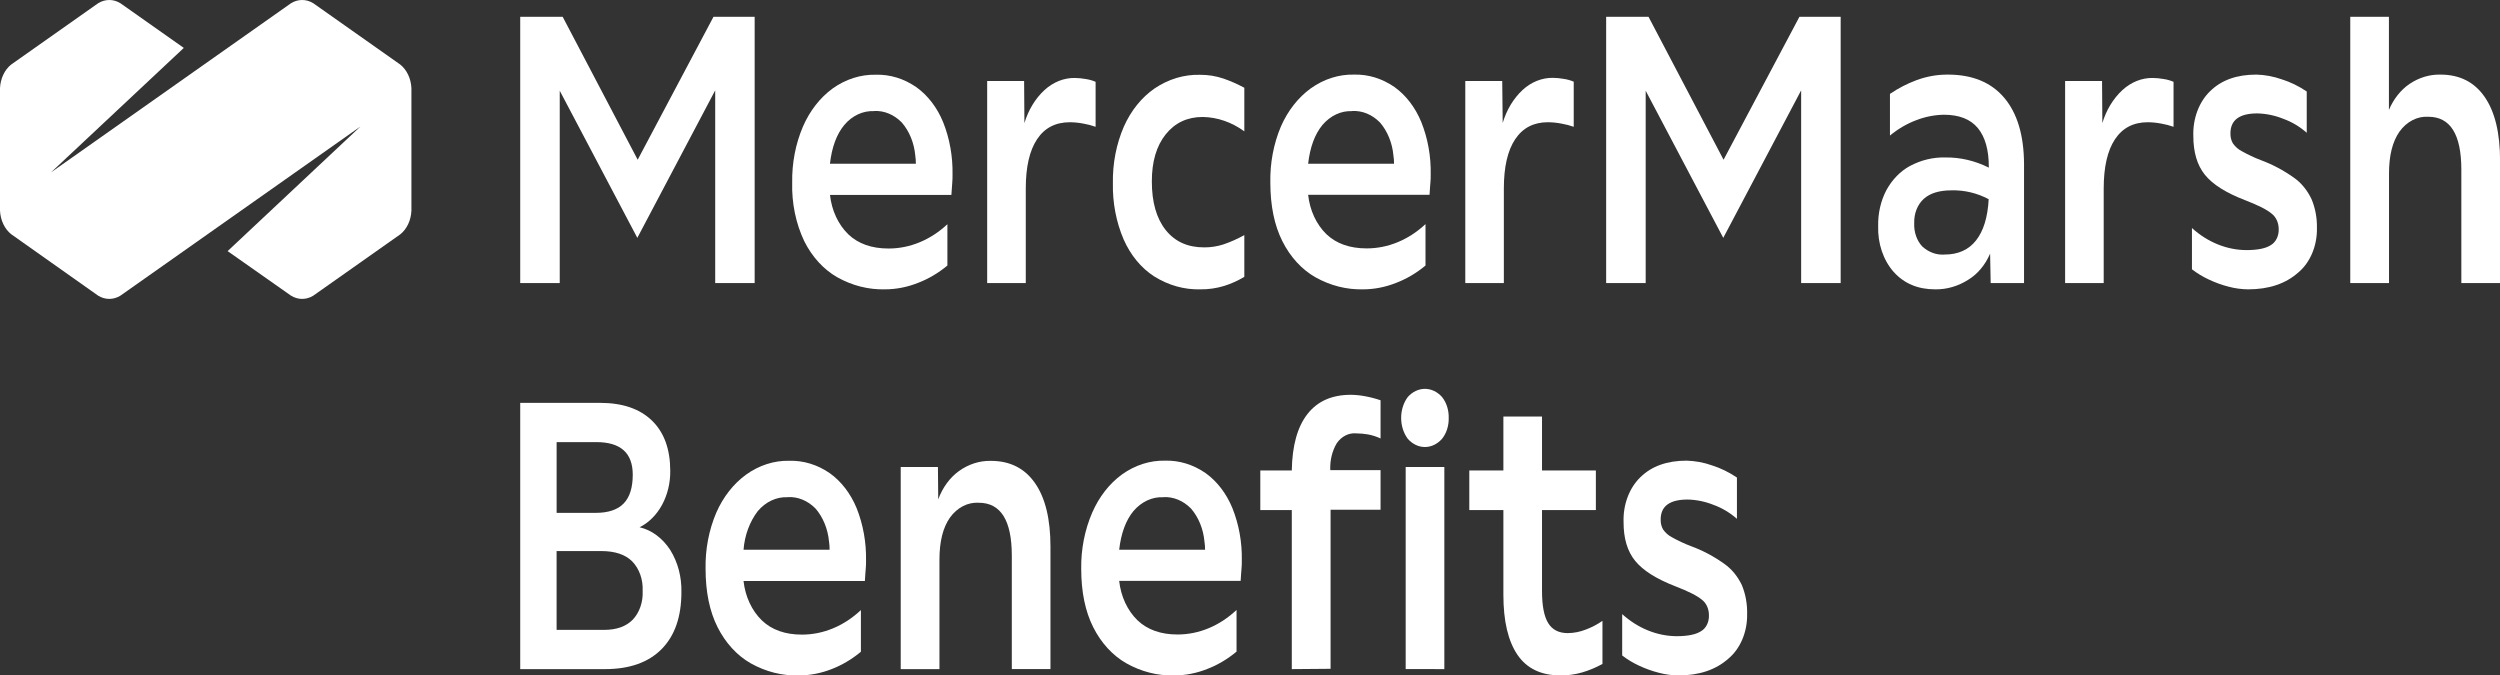 <svg width="285" height="77" viewBox="0 0 285 77" fill="none" xmlns="http://www.w3.org/2000/svg">
<rect x="0" y="0" width="285" height="77" fill="#333333" stroke="none"/>
<g clip-path="url(#clip0_134_139)">
<path d="M59.305 32.269V1.916H64.146L72.696 18.21L81.337 1.916H86.031V32.269H81.533V10.301L72.655 27.116L63.81 10.342V32.269H59.305Z" fill="white"/>
<path d="M100.886 32.985C99.007 33.033 97.143 32.559 95.434 31.6C93.881 30.71 92.577 29.281 91.683 27.491C90.723 25.468 90.247 23.156 90.31 20.819C90.272 18.596 90.694 16.398 91.536 14.429C92.317 12.633 93.485 11.134 94.913 10.093C96.407 9.025 98.112 8.481 99.841 8.519C101.457 8.472 103.053 8.962 104.46 9.936C105.77 10.873 106.83 12.254 107.512 13.912C108.26 15.777 108.629 17.836 108.588 19.914C108.588 20.232 108.588 20.546 108.557 20.837C108.527 21.128 108.501 21.604 108.459 22.222H94.619C94.813 23.995 95.563 25.606 96.709 26.715C97.841 27.789 99.364 28.328 101.279 28.331C103.708 28.339 106.072 27.365 108.003 25.561V30.27C106.973 31.127 105.845 31.793 104.656 32.246C103.439 32.733 102.167 32.982 100.886 32.985ZM99.645 12.669C99.021 12.637 98.398 12.761 97.814 13.033C97.231 13.304 96.698 13.718 96.249 14.248C95.376 15.301 94.832 16.773 94.615 18.663H104.407C104.409 18.353 104.388 18.044 104.343 17.739C104.213 16.298 103.669 14.961 102.807 13.967C101.924 13.062 100.796 12.594 99.645 12.656V12.669Z" fill="white"/>
<path d="M112.538 32.269V9.234H116.749L116.783 14.032C117.234 12.537 118.026 11.232 119.066 10.273C120.063 9.358 121.28 8.871 122.526 8.888C122.942 8.893 123.356 8.933 123.768 9.008C124.153 9.062 124.533 9.169 124.899 9.327V14.456C124.451 14.295 123.993 14.175 123.53 14.096C123.012 13.994 122.488 13.94 121.964 13.935C120.329 13.935 119.082 14.581 118.225 15.874C117.368 17.162 116.938 19.037 116.938 21.484V32.269H112.538Z" fill="white"/>
<path d="M136.853 32.985C135.019 33.037 133.204 32.529 131.571 31.507C130.096 30.557 128.887 29.091 128.095 27.296C127.247 25.321 126.825 23.114 126.869 20.883C126.83 18.633 127.262 16.407 128.126 14.419C128.937 12.603 130.147 11.101 131.62 10.084C133.202 9.017 134.987 8.48 136.793 8.528C137.708 8.518 138.62 8.666 139.502 8.966C140.304 9.246 141.09 9.593 141.853 10.005V14.973C140.419 13.929 138.786 13.364 137.117 13.334C135.357 13.334 133.948 13.995 132.891 15.315C131.835 16.636 131.308 18.425 131.31 20.685C131.31 23.055 131.837 24.902 132.891 26.225C133.945 27.549 135.409 28.208 137.283 28.201C138.021 28.206 138.755 28.093 139.468 27.864C140.284 27.585 141.081 27.23 141.853 26.802V31.558C141.117 32 140.346 32.349 139.551 32.597C138.669 32.865 137.762 32.995 136.853 32.985Z" fill="white"/>
<path d="M155.391 32.985C153.513 33.032 151.65 32.559 149.943 31.6C148.389 30.71 147.084 29.281 146.188 27.491C145.275 25.675 144.819 23.451 144.819 20.819C144.773 18.594 145.188 16.391 146.026 14.415C146.814 12.618 147.988 11.118 149.422 10.079C150.917 9.011 152.623 8.466 154.354 8.505C155.97 8.459 157.566 8.948 158.972 9.922C160.28 10.861 161.339 12.241 162.021 13.898C162.772 15.762 163.142 17.822 163.1 19.9C163.1 20.219 163.1 20.533 163.066 20.823C163.032 21.114 163.013 21.59 162.968 22.209H149.128C149.321 23.981 150.069 25.592 151.214 26.701C152.346 27.775 153.87 28.314 155.784 28.317C158.213 28.325 160.577 27.352 162.508 25.547V30.27C161.478 31.128 160.35 31.794 159.161 32.246C157.944 32.733 156.672 32.983 155.391 32.985ZM154.154 12.67C153.53 12.639 152.907 12.763 152.324 13.034C151.74 13.306 151.207 13.719 150.758 14.249C149.887 15.301 149.344 16.773 149.128 18.663H158.919C158.923 18.353 158.9 18.043 158.852 17.739C158.723 16.299 158.18 14.962 157.32 13.967C156.435 13.062 155.306 12.594 154.154 12.656V12.67Z" fill="white"/>
<path d="M167.043 32.269V9.234H171.254L171.307 14.018C171.753 12.526 172.538 11.221 173.571 10.259C174.568 9.344 175.785 8.857 177.031 8.874C177.447 8.879 177.862 8.919 178.273 8.994C178.659 9.048 179.038 9.155 179.405 9.313V14.456C178.955 14.296 178.495 14.175 178.031 14.096C177.513 13.994 176.99 13.94 176.465 13.934C174.835 13.934 173.59 14.581 172.73 15.874C171.869 17.162 171.439 19.036 171.439 21.483V32.269H167.043Z" fill="white"/>
<path d="M183.102 32.269V1.916H187.932L196.486 18.21L205.135 1.916H209.836V32.269H205.331V10.301L196.452 27.116L187.608 10.342V32.269H183.102Z" fill="white"/>
<path d="M220.605 32.985C218.648 32.985 217.076 32.326 215.889 31.009C215.298 30.344 214.833 29.53 214.526 28.624C214.22 27.717 214.078 26.739 214.111 25.759C214.082 24.309 214.411 22.881 215.055 21.663C215.716 20.465 216.639 19.518 217.719 18.93C218.993 18.248 220.373 17.914 221.764 17.951C223.464 17.927 225.152 18.321 226.725 19.11V19.027C226.725 17.088 226.307 15.606 225.469 14.595C224.631 13.584 223.341 13.08 221.601 13.08C220.54 13.098 219.486 13.304 218.473 13.694C217.401 14.094 216.384 14.687 215.455 15.453V10.702C216.413 10.055 217.425 9.531 218.473 9.142C219.637 8.711 220.846 8.496 222.062 8.505C224.846 8.505 226.984 9.383 228.476 11.141C229.968 12.899 230.723 15.415 230.74 18.69V32.269H226.937L226.873 28.912C226.32 30.198 225.452 31.238 224.39 31.886C223.222 32.63 221.922 33.008 220.605 32.985ZM218.22 25.436C218.197 25.935 218.268 26.435 218.427 26.895C218.586 27.357 218.829 27.767 219.137 28.095C219.869 28.762 220.77 29.09 221.681 29.019C223.228 29.019 224.425 28.48 225.273 27.403C226.12 26.325 226.6 24.76 226.71 22.707C225.371 22.001 223.923 21.658 222.465 21.7C221.072 21.7 220.016 22.027 219.3 22.679C218.95 22.996 218.668 23.413 218.48 23.893C218.292 24.374 218.203 24.903 218.22 25.436Z" fill="white"/>
<path d="M235.423 32.269V9.234H239.634L239.668 14.032C240.119 12.537 240.911 11.232 241.951 10.273C242.948 9.358 244.164 8.871 245.411 8.888C245.826 8.893 246.241 8.933 246.652 9.008C247.038 9.062 247.418 9.169 247.784 9.327V14.456C247.335 14.295 246.878 14.175 246.414 14.096C245.896 13.994 245.373 13.94 244.848 13.935C243.216 13.935 241.969 14.581 241.109 15.874C240.253 17.162 239.822 19.037 239.822 21.484V32.269H235.423Z" fill="white"/>
<path d="M256.278 32.985C255.537 32.977 254.798 32.877 254.074 32.685C253.296 32.489 252.532 32.212 251.791 31.858C251.125 31.552 250.485 31.163 249.882 30.7V25.995C251.678 27.617 253.849 28.498 256.082 28.511C257.368 28.511 258.304 28.322 258.889 27.934C259.165 27.769 259.396 27.509 259.553 27.186C259.71 26.863 259.786 26.49 259.772 26.115C259.772 25.763 259.699 25.417 259.559 25.11C259.419 24.803 259.217 24.545 258.972 24.36C258.44 23.898 257.41 23.386 255.889 22.8C253.753 21.978 252.244 21.02 251.361 19.928C250.478 18.835 250.038 17.358 250.04 15.495C250.007 14.517 250.165 13.542 250.5 12.653C250.836 11.763 251.339 10.984 251.969 10.38C253.252 9.127 255.002 8.502 257.221 8.505C258.205 8.529 259.181 8.711 260.126 9.045C261.118 9.358 262.072 9.824 262.968 10.43V15.135C262.166 14.432 261.273 13.898 260.326 13.556C259.362 13.164 258.354 12.953 257.338 12.928C255.293 12.928 254.27 13.687 254.27 15.204C254.258 15.612 254.356 16.013 254.55 16.345C254.829 16.739 255.181 17.046 255.576 17.241C256.271 17.632 256.985 17.968 257.715 18.247C259.043 18.735 260.32 19.413 261.519 20.265C262.342 20.846 263.028 21.68 263.507 22.684C263.94 23.706 264.154 24.845 264.13 25.995C264.149 26.992 263.963 27.979 263.59 28.867C263.217 29.754 262.669 30.512 261.994 31.073C260.555 32.348 258.65 32.985 256.278 32.985Z" fill="white"/>
<path d="M267.93 32.269V1.916H272.337V12.535C272.866 11.281 273.686 10.246 274.695 9.562C275.774 8.839 276.989 8.474 278.219 8.505C280.395 8.505 282.071 9.35 283.245 11.04C284.42 12.729 285.008 15.159 285.008 18.33V32.269H280.593V19.341C280.593 15.318 279.335 13.308 276.82 13.311C276.204 13.273 275.589 13.406 275.022 13.699C274.454 13.992 273.947 14.439 273.541 15.006C272.743 16.141 272.346 17.733 272.348 19.78V32.269H267.93Z" fill="white"/>
<path d="M59.305 76.28V45.927H68.41C70.958 45.927 72.928 46.599 74.319 47.944C75.71 49.29 76.406 51.2 76.409 53.674C76.424 55.052 76.099 56.404 75.475 57.551C74.852 58.699 73.959 59.59 72.915 60.106C74.296 60.431 75.536 61.352 76.409 62.701C77.269 64.073 77.718 65.765 77.681 67.493C77.681 70.313 76.926 72.483 75.417 74.004C73.907 75.524 71.753 76.283 68.953 76.28H59.305ZM67.983 50.401H63.455V58.467H67.893C69.349 58.467 70.421 58.107 71.108 57.386C71.794 56.671 72.134 55.577 72.134 54.113C72.131 51.638 70.749 50.401 67.987 50.401H67.983ZM68.538 62.821H63.452V71.806H68.866C70.281 71.806 71.368 71.423 72.13 70.647C72.512 70.245 72.813 69.74 73.009 69.172C73.205 68.604 73.292 67.989 73.262 67.373C73.293 66.736 73.201 66.098 72.994 65.512C72.787 64.926 72.471 64.407 72.07 63.998C71.285 63.213 70.109 62.821 68.542 62.821H68.538Z" fill="white"/>
<path d="M91.031 77C89.151 77.048 87.287 76.574 85.578 75.615C84.019 74.724 82.707 73.294 81.805 71.501C80.892 69.691 80.435 67.467 80.435 64.829C80.396 62.607 80.817 60.409 81.658 58.439C82.446 56.644 83.62 55.146 85.054 54.108C86.546 53.037 88.251 52.49 89.981 52.529C91.597 52.485 93.193 52.975 94.6 53.947C95.909 54.885 96.969 56.265 97.653 57.922C98.4 59.788 98.769 61.847 98.728 63.924C98.728 64.247 98.728 64.557 98.694 64.848C98.66 65.138 98.641 65.609 98.596 66.233H84.763C84.956 68.006 85.706 69.617 86.853 70.725C87.98 71.806 89.504 72.346 91.423 72.346C93.854 72.347 96.217 71.363 98.143 69.548V74.299C97.114 75.156 95.988 75.823 94.8 76.28C93.582 76.757 92.31 77.001 91.031 77ZM89.789 56.684C89.166 56.654 88.544 56.778 87.96 57.048C87.377 57.319 86.844 57.731 86.393 58.259C85.464 59.468 84.891 61.021 84.763 62.673H94.574C94.576 62.363 94.555 62.054 94.51 61.749C94.378 60.31 93.834 58.974 92.974 57.977C92.087 57.073 90.957 56.607 89.804 56.671L89.789 56.684Z" fill="white"/>
<path d="M102.682 76.28V53.236H106.924L106.958 56.929C107.454 55.579 108.281 54.45 109.323 53.697C110.426 52.91 111.684 52.51 112.961 52.539C115.137 52.539 116.813 53.383 117.991 55.073C119.168 56.763 119.755 59.183 119.753 62.331V76.271H115.346V63.343C115.346 59.326 114.088 57.316 111.572 57.313C110.956 57.276 110.341 57.409 109.772 57.703C109.204 57.997 108.697 58.445 108.29 59.012C107.497 60.142 107.1 61.731 107.097 63.781V76.284L102.682 76.28Z" fill="white"/>
<path d="M133.85 77C131.971 77.047 130.109 76.574 128.401 75.615C126.841 74.726 125.529 73.295 124.628 71.501C123.715 69.691 123.258 67.467 123.258 64.829C123.229 62.599 123.663 60.395 124.518 58.425C125.301 56.633 126.469 55.135 127.896 54.094C129.387 53.025 131.091 52.478 132.82 52.515C134.435 52.471 136.031 52.961 137.438 53.933C138.746 54.871 139.805 56.252 140.487 57.908C141.238 59.773 141.608 61.833 141.566 63.91C141.566 64.234 141.566 64.543 141.532 64.834C141.498 65.125 141.479 65.596 141.434 66.219H127.586C127.778 67.992 128.526 69.603 129.673 70.712C130.805 71.792 132.328 72.332 134.242 72.332C136.675 72.334 139.039 71.35 140.966 69.534V74.285C139.936 75.143 138.808 75.81 137.619 76.266C136.402 76.749 135.13 76.997 133.85 77ZM132.612 56.685C131.989 56.654 131.367 56.778 130.783 57.049C130.2 57.319 129.667 57.731 129.216 58.259C128.346 59.312 127.802 60.783 127.586 62.673H137.378C137.381 62.363 137.358 62.054 137.31 61.75C137.181 60.31 136.638 58.973 135.778 57.977C134.892 57.075 133.763 56.609 132.612 56.671V56.685Z" fill="white"/>
<path d="M147.264 76.28V58.148H143.675V53.633H147.264C147.309 50.813 147.903 48.671 149.045 47.206C150.187 45.74 151.834 45.008 153.988 45.008C154.53 45.013 155.071 45.067 155.606 45.169C156.206 45.277 156.8 45.432 157.384 45.631V49.985C156.919 49.768 156.437 49.614 155.946 49.523C155.492 49.446 155.035 49.406 154.576 49.403C154.17 49.369 153.763 49.451 153.386 49.642C153.01 49.832 152.675 50.127 152.407 50.502C151.868 51.394 151.601 52.488 151.652 53.596H157.384V58.111H151.686V76.243L147.264 76.28Z" fill="white"/>
<path d="M165.153 47.644C165.164 48.081 165.102 48.517 164.973 48.925C164.843 49.332 164.648 49.704 164.398 50.017C163.866 50.623 163.167 50.96 162.44 50.96C161.713 50.96 161.014 50.623 160.482 50.017C159.999 49.367 159.731 48.52 159.731 47.642C159.731 46.763 159.999 45.916 160.482 45.266C161.015 44.664 161.714 44.329 162.44 44.329C163.166 44.329 163.865 44.664 164.398 45.266C164.648 45.581 164.843 45.953 164.973 46.362C165.102 46.77 165.164 47.206 165.153 47.644ZM160.248 76.27V53.236H164.655V76.28L160.248 76.27Z" fill="white"/>
<path d="M177.914 77C175.695 77 174.053 76.213 172.986 74.64C171.92 73.067 171.386 70.791 171.386 67.812V58.148H167.5V53.633H171.386V47.482H175.79V53.633H181.929V58.148H175.79V67.382C175.79 69.06 176.025 70.277 176.495 71.034C176.96 71.796 177.707 72.175 178.729 72.175C179.44 72.168 180.145 72.027 180.82 71.755C181.467 71.513 182.091 71.185 182.68 70.776V75.689C181.944 76.096 181.178 76.417 180.393 76.649C179.581 76.887 178.749 77.005 177.914 77Z" fill="white"/>
<path d="M191.328 77C190.587 76.99 189.849 76.89 189.125 76.7C188.345 76.503 187.581 76.228 186.838 75.878C186.171 75.573 185.532 75.186 184.929 74.724V70.01C186.727 71.629 188.899 72.51 191.132 72.526C192.415 72.526 193.351 72.332 193.939 71.944C194.215 71.781 194.446 71.521 194.602 71.199C194.758 70.876 194.834 70.504 194.818 70.129C194.82 69.777 194.747 69.43 194.607 69.121C194.467 68.813 194.264 68.555 194.019 68.37C193.485 67.918 192.458 67.399 190.936 66.814C188.805 65.986 187.296 65.028 186.408 63.938C185.52 62.848 185.08 61.371 185.087 59.505C185.055 58.528 185.212 57.555 185.547 56.667C185.881 55.778 186.383 54.999 187.012 54.394C188.294 53.142 190.047 52.515 192.268 52.515C193.251 52.54 194.228 52.721 195.173 53.055C196.163 53.37 197.116 53.835 198.011 54.441V59.145C197.208 58.443 196.315 57.909 195.369 57.566C194.406 57.177 193.399 56.969 192.385 56.948C190.34 56.948 189.317 57.706 189.317 59.224C189.304 59.631 189.4 60.032 189.592 60.364C189.874 60.757 190.227 61.064 190.623 61.26C191.321 61.65 192.04 61.984 192.773 62.262C194.102 62.747 195.379 63.425 196.577 64.28C197.401 64.859 198.087 65.692 198.569 66.694C198.993 67.72 199.201 68.86 199.173 70.01C199.189 71.007 199.002 71.994 198.629 72.88C198.255 73.767 197.707 74.526 197.033 75.088C195.6 76.363 193.698 77 191.328 77Z" fill="white"/>
<path d="M45.63 7.36L35.714 0.369C35.321 0.126 34.886 -0.001 34.444 -0.001C34.003 -0.001 33.568 0.126 33.175 0.369L5.811 19.655L20.953 5.462L13.727 0.369C13.334 0.126 12.899 -0.001 12.457 -0.001C12.016 -0.001 11.582 0.126 11.188 0.369L1.272 7.36C0.902 7.654 0.594 8.051 0.374 8.517C0.153 8.984 0.025 9.508 0 10.047L0 24.009C0.025 24.548 0.153 25.072 0.374 25.538C0.594 26.005 0.902 26.402 1.272 26.696L11.188 33.705C11.582 33.949 12.016 34.075 12.457 34.075C12.899 34.075 13.334 33.949 13.727 33.705L41.091 14.419L25.949 28.626L33.175 33.705C33.568 33.949 34.003 34.075 34.444 34.075C34.886 34.075 35.321 33.949 35.714 33.705L45.63 26.715C46.002 26.419 46.311 26.019 46.532 25.549C46.753 25.078 46.88 24.551 46.902 24.009V10.052C46.878 9.512 46.75 8.987 46.529 8.52C46.308 8.052 46 7.655 45.63 7.36Z" fill="white"/>
</g>
<defs>
<clipPath id="clip0_134_139">
<rect width="285" height="77" fill="white"/>
</clipPath>
</defs>
</svg>
